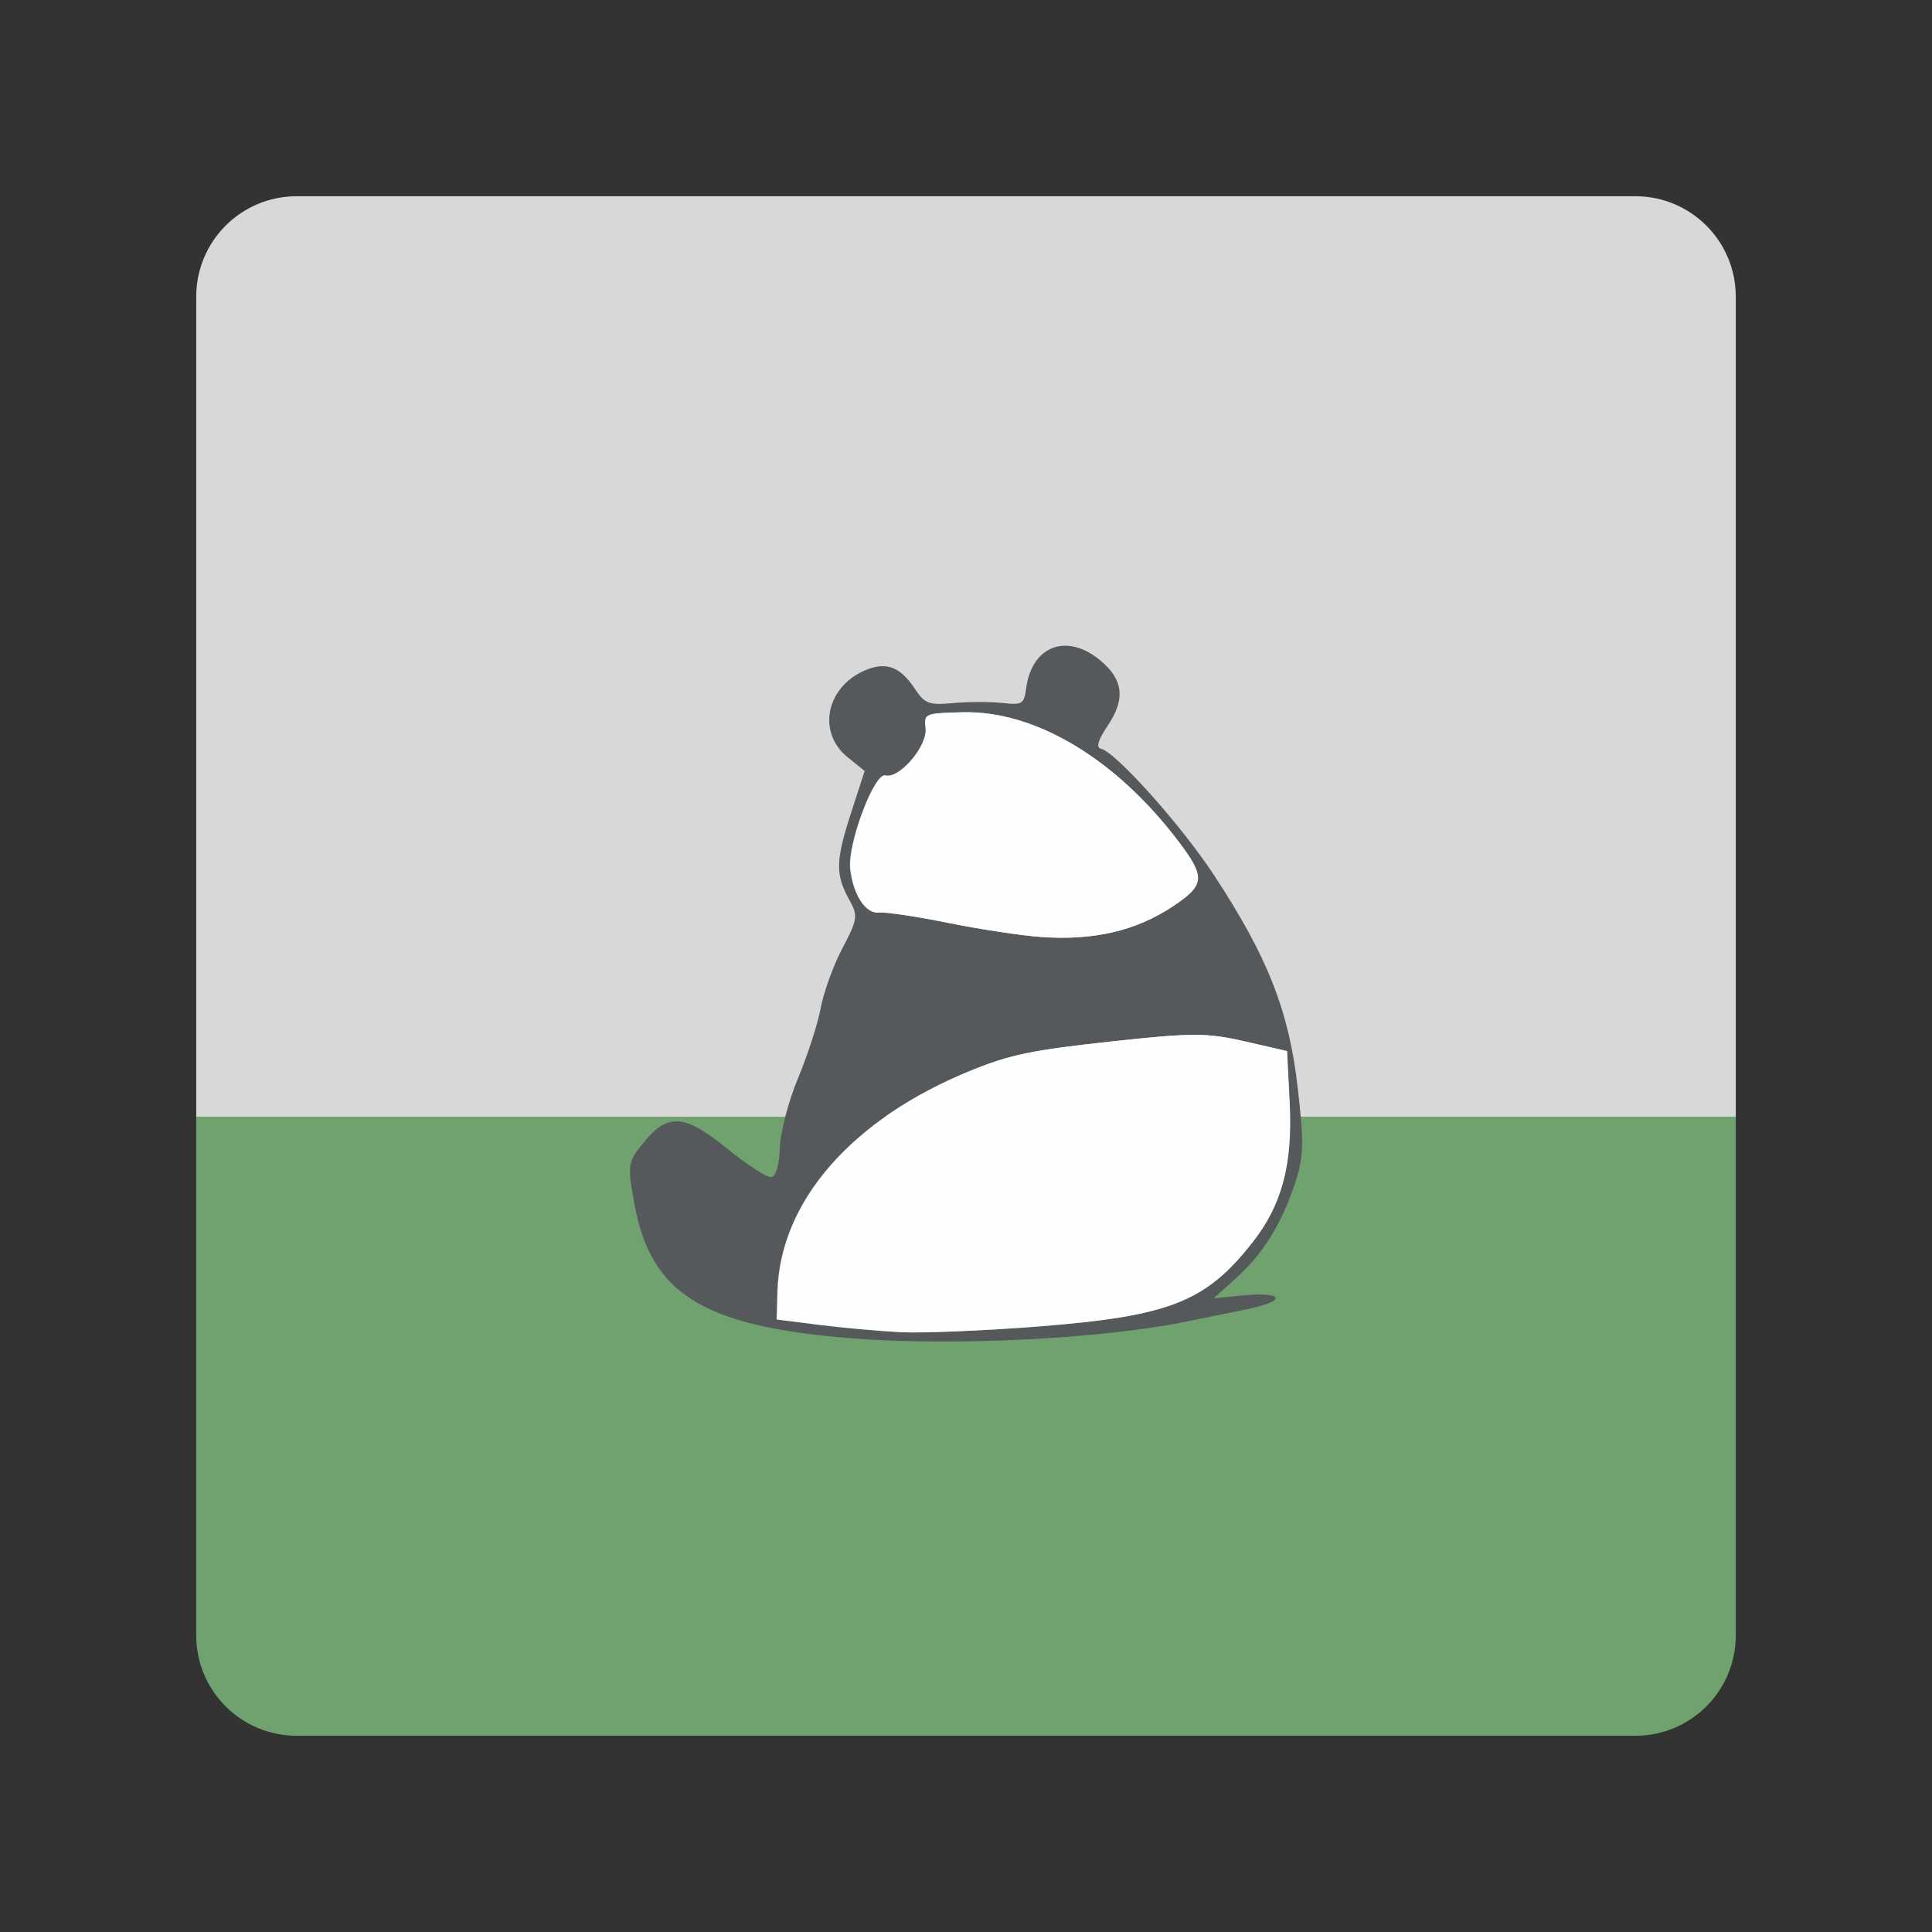 <?xml version="1.0" encoding="UTF-8" standalone="no"?>
<svg
   xmlns:dc="http://purl.org/dc/elements/1.1/"
   xmlns:cc="http://creativecommons.org/ns#"
   xmlns:rdf="http://www.w3.org/1999/02/22-rdf-syntax-ns#"
   xmlns:svg="http://www.w3.org/2000/svg"
   xmlns="http://www.w3.org/2000/svg"
   xmlns:sodipodi="http://sodipodi.sourceforge.net/DTD/sodipodi-0.dtd"
   xmlns:inkscape="http://www.inkscape.org/namespaces/inkscape"
   sodipodi:docname="ehviewer.svg"
   inkscape:version="1.0.1 (3bc2e813f5, 2020-09-07)"
   version="1.1"
   id="svg2"
   viewBox="0 0 192 192"
   height="192"
   width="192"
   inkscape:export-filename="ehviewer.png"
   inkscape:export-xdpi="96"
   inkscape:export-ydpi="96">
  <rect x="0" y="0" width="192" height="192" fill="#333333" stroke="none"/>
  <sodipodi:namedview
     inkscape:document-rotation="0"
     inkscape:window-maximized="1"
     inkscape:window-y="30"
     inkscape:window-x="1920"
     inkscape:window-height="1022"
     inkscape:window-width="1680"
     units="px"
     showgrid="false"
     inkscape:current-layer="layer2"
     inkscape:document-units="px"
     inkscape:cy="116"
     inkscape:cx="43.75"
     inkscape:zoom="2"
     inkscape:pageshadow="2"
     inkscape:pageopacity="0.0"
     borderopacity="1.0"
     bordercolor="#666666"
     pagecolor="#ffffff"
     id="base"
     inkscape:snap-bbox="false"
     inkscape:object-paths="true"
     inkscape:snap-nodes="true"
     showguides="true"
     inkscape:guide-bbox="true"
     inkscape:snap-object-midpoints="true"
     inkscape:snap-center="true"
     inkscape:snap-global="false"
     inkscape:snap-intersection-paths="true"
     inkscape:snap-smooth-nodes="true"
     inkscape:snap-midpoints="true"
     inkscape:pagecheckerboard="0" />
  <defs
     id="defs4" />
  <g
     transform="translate(0,-860.362)"
     id="layer1"
     inkscape:groupmode="layer"
     inkscape:label="Calque 1">
    <path
       id="rect980"
       style="fill:#70a270;fill-opacity:1;fill-rule:evenodd;stroke:none;stroke-opacity:1"
       d="M 172.5 110.975 L 19.5 110.975 L 19.5 162.5 C 19.5 168.04 23.96 172.5 29.5 172.5 L 162.5 172.5 C 168.04 172.5 172.5 168.04 172.5 162.5 L 172.5 110.975 z "
       transform="translate(0,860.362)" />
    <path
       id="path44300"
       style="fill:#d8d8d8;fill-opacity:1;fill-rule:evenodd;stroke:none;stroke-opacity:1"
       d="M 29.5 19.5 C 23.96 19.5 19.5 23.96 19.5 29.5 L 19.5 110.975 L 172.5 110.975 L 172.5 29.5 C 172.5 23.96 168.04 19.5 162.5 19.5 L 29.5 19.5 z "
       transform="translate(0,860.362)" />
  </g>
  <g
     inkscape:groupmode="layer"
     id="layer3"
     inkscape:label="Calque 3" />
  <g
     inkscape:groupmode="layer"
     id="layer2"
     inkscape:label="Calque 2">
    <g
       id="g48098"
       transform="translate(15.521)">
      <path
         style="fill:#56595b;stroke-width:0.595"
         d="m 102.514,131.309 c 1.128,-0.231 3.739,-0.763 5.803,-1.182 4.216,-0.855 3.773,-1.821 -0.627,-1.365 l -2.605,0.27 2.21,-1.992 c 2.688,-2.422 4.49,-5.308 5.861,-9.382 0.886,-2.634 0.927,-3.997 0.288,-9.577 -0.875,-7.643 -2.993,-13.012 -8.346,-21.155 -3.231,-4.916 -9.751,-12.199 -11.205,-12.516 -0.511,-0.112 -0.297,-0.859 0.649,-2.263 1.825,-2.709 1.582,-4.663 -0.82,-6.601 -3.292,-2.655 -6.681,-1.338 -7.259,2.821 -0.225,1.622 -0.369,1.71 -2.432,1.487 -1.206,-0.13 -3.392,-0.122 -4.859,0.019 -2.332,0.224 -2.801,0.053 -3.739,-1.37 -1.416,-2.148 -2.743,-2.721 -4.665,-2.013 -4.115,1.514 -5.213,6.214 -2.049,8.766 l 1.69,1.363 -1.386,4.27 c -1.51,4.654 -1.53,6.057 -0.118,8.581 0.854,1.526 0.796,1.918 -0.705,4.761 -0.899,1.704 -1.873,4.382 -2.163,5.952 -0.29,1.57 -1.304,4.708 -2.253,6.975 -0.949,2.266 -1.763,5.384 -1.808,6.929 -0.051,1.733 -0.382,2.84 -0.865,2.892 -0.43,0.046 -2.392,-1.226 -4.36,-2.826 -4.254,-3.459 -5.924,-3.573 -8.345,-0.571 -1.552,1.925 -1.586,2.154 -0.892,6.009 1.603,8.907 6.711,12.15 21.052,13.366 10.211,0.866 25.26,0.136 33.948,-1.648 z m -28.621,1.08 c -2.152,-0.113 -5.789,-0.444 -8.081,-0.734 l -4.168,-0.528 0.079,-2.771 c 0.257,-9 7.442,-17.191 19.288,-21.989 3.844,-1.557 6.013,-2.007 13.737,-2.85 8.147,-0.889 9.644,-0.893 13.396,-0.032 l 4.224,0.97 0.257,5.163 c 0.303,6.08 -0.762,10.102 -3.652,13.797 -4.676,5.978 -8.258,7.388 -21.37,8.414 -5.388,0.421 -11.557,0.673 -13.71,0.56 z M 87.907,93.115 c -1.969,-0.14 -6.13,-0.772 -9.248,-1.404 -3.117,-0.632 -6.204,-1.092 -6.859,-1.022 -1.314,0.141 -2.564,-1.784 -2.841,-4.374 -0.265,-2.478 2.397,-9.542 3.487,-9.252 1.387,0.369 4.191,-2.902 4.002,-4.667 -0.16,-1.49 -0.116,-1.509 3.644,-1.609 7.206,-0.192 15.238,4.607 21.463,12.822 2.714,3.582 2.646,4.346 -0.575,6.481 -3.663,2.428 -7.852,3.398 -13.073,3.026 z"
         id="path41624" />
      <path
         style="fill:#fefefe;stroke-width:0.595"
         d="m 103.116,102.844 c 1.862,-0.004 3.175,0.212 5.051,0.643 l 4.223,0.969 0.258,5.164 c 0.303,6.08 -0.762,10.1 -3.652,13.795 -4.676,5.978 -8.257,7.389 -21.369,8.414 -5.388,0.421 -11.559,0.674 -13.711,0.561 -2.152,-0.113 -5.788,-0.444 -8.08,-0.734 l -4.168,-0.527 0.078,-2.771 c 0.257,-9 7.443,-17.19 19.289,-21.988 3.844,-1.557 6.013,-2.006 13.736,-2.85 4.074,-0.445 6.484,-0.669 8.346,-0.674 z"
         id="path47300" />
      <path
         style="fill:#fefefe;stroke-width:0.595"
         d="m 80.133,70.785 c 7.206,-0.192 15.238,4.607 21.463,12.822 2.714,3.582 2.648,4.347 -0.574,6.482 -3.663,2.428 -7.853,3.397 -13.074,3.025 -1.969,-0.14 -6.129,-0.772 -9.246,-1.404 -3.117,-0.632 -6.204,-1.092 -6.859,-1.021 -1.314,0.141 -2.565,-1.784 -2.842,-4.375 -0.265,-2.478 2.397,-9.541 3.486,-9.252 1.387,0.369 4.193,-2.903 4.004,-4.668 -0.16,-1.49 -0.118,-1.509 3.643,-1.609 z"
         id="path47298" />
    </g>
  </g>
  <style
     type="text/css"
     id="style853">
	.st0{fill:#FFFFFF;}
</style>
</svg>
